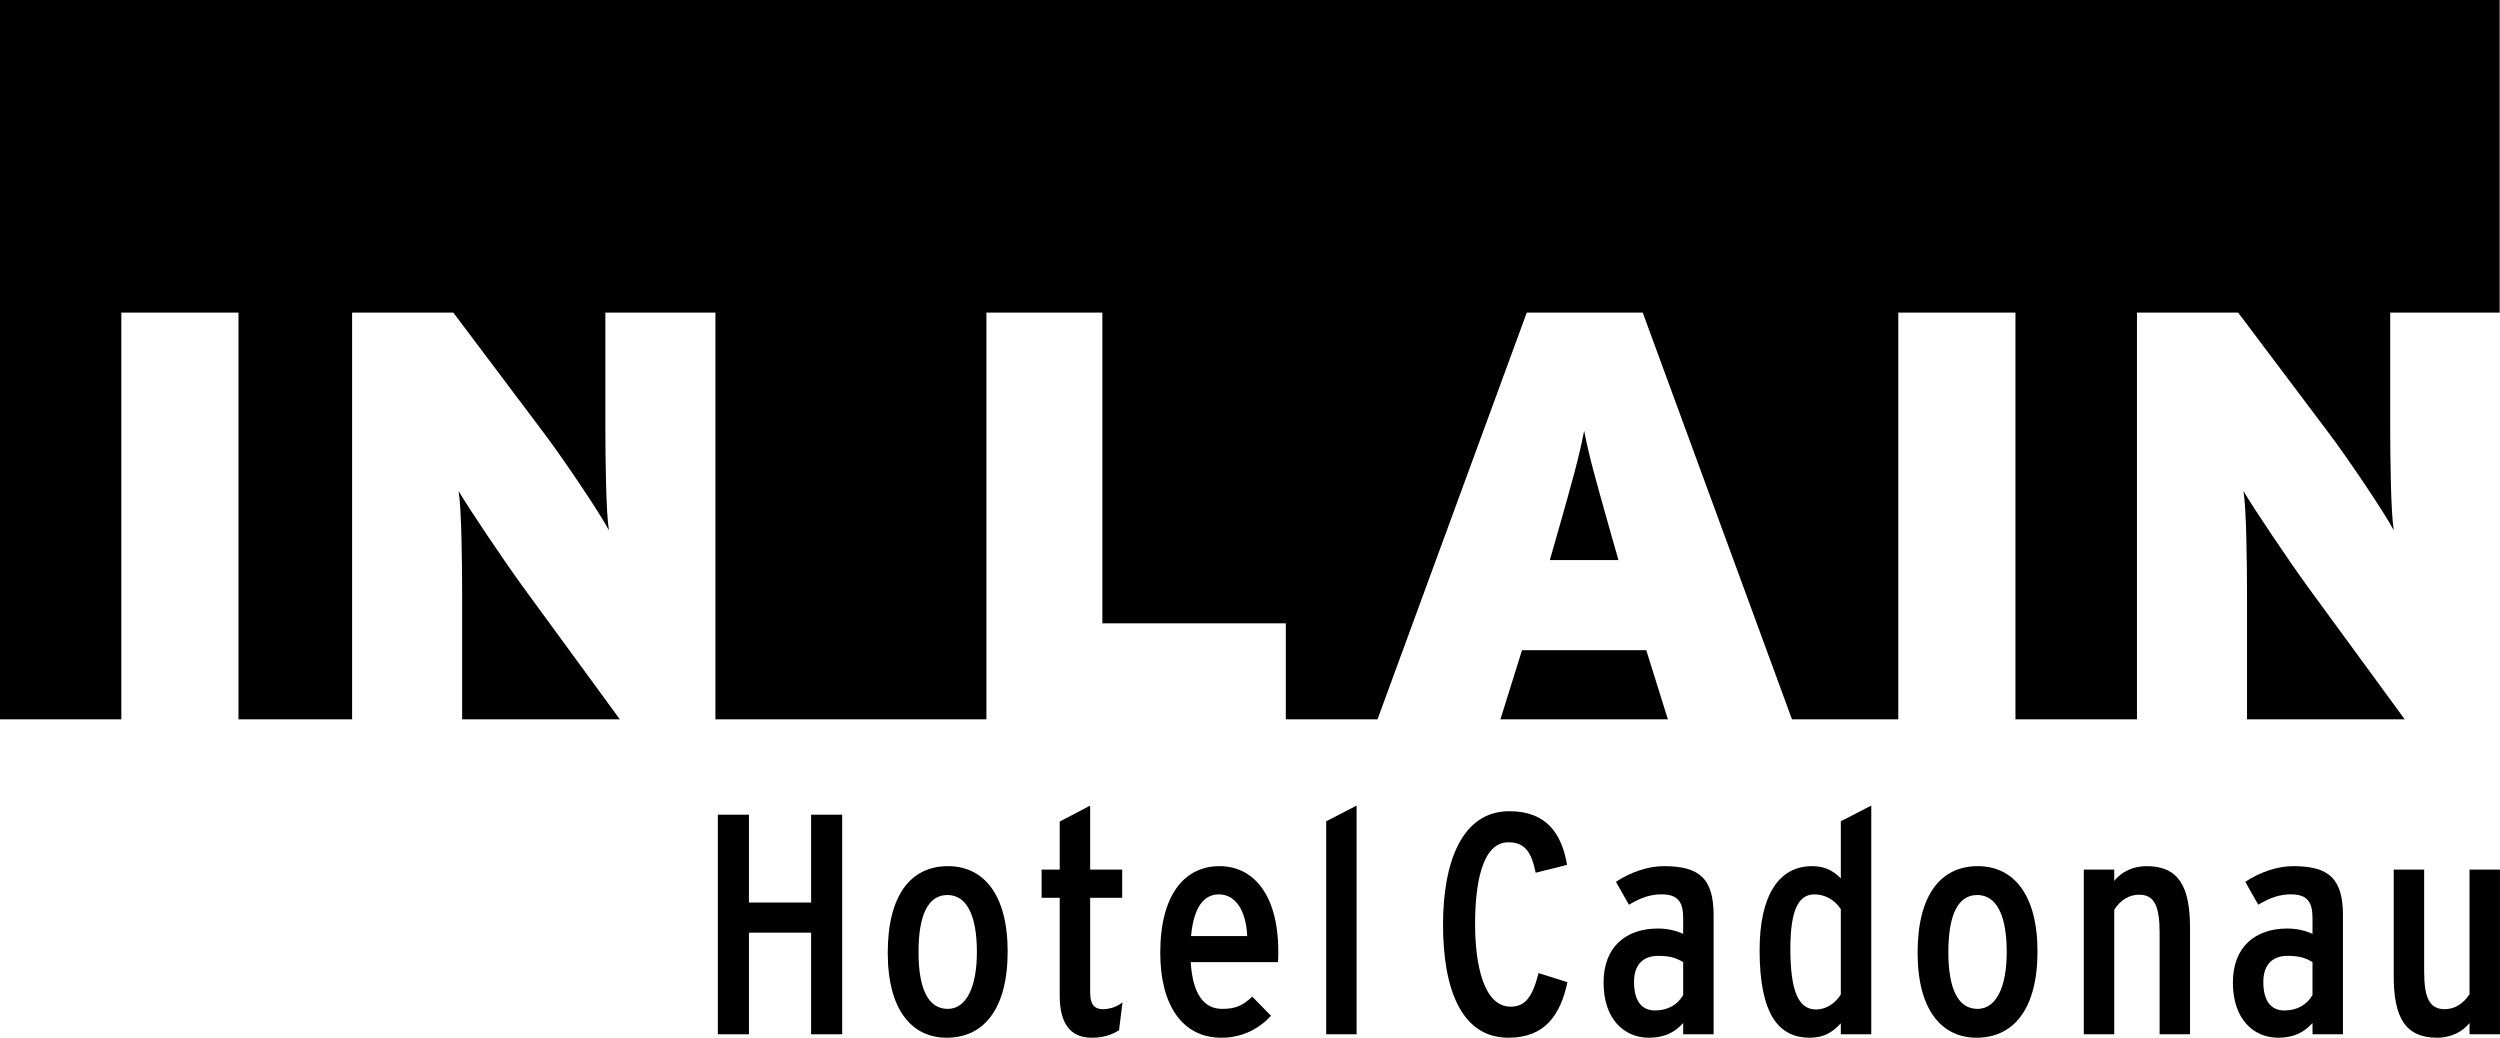 <?xml version="1.0" encoding="utf-8"?>
<!-- Generator: Adobe Illustrator 22.0.1, SVG Export Plug-In . SVG Version: 6.00 Build 0)  -->
<svg version="1.1" id="Layer_1" xmlns="http://www.w3.org/2000/svg" xmlns:xlink="http://www.w3.org/1999/xlink" x="0px" y="0px"
	 viewBox="0 0 150.237 62.363" enable-background="new 0 0 150.237 62.363" xml:space="preserve">
<polygon points="48.744,62.155 48.744,56.047 45.007,56.047 45.007,62.155 43.139,62.155 43.139,48.958 45.007,48.958 
	45.007,54.237 48.744,54.237 48.744,48.958 50.611,48.958 50.611,62.155 "/>
<path d="M56.895,62.362c-2.078,0-3.546-1.64-3.546-5.109c0-3.469,1.392-5.202,3.622-5.202
	c2.117,0,3.584,1.677,3.584,5.127C60.555,60.646,59.106,62.362,56.895,62.362 M56.933,53.785
	c-1.144,0-1.735,1.168-1.735,3.431c0,2.262,0.61,3.413,1.754,3.413s1.754-1.357,1.754-3.413
	C58.706,54.972,58.077,53.785,56.933,53.785"/>
<path d="M67.248,61.91c-0.439,0.282-0.954,0.453-1.64,0.453c-1.335,0-1.925-0.924-1.925-2.526v-5.882h-1.087
	v-1.698h1.087v-2.884l1.83-0.962v3.846h1.925v1.698h-1.925v5.711c0,0.699,0.267,0.981,0.762,0.981
	c0.477,0,0.914-0.187,1.182-0.413L67.248,61.91z"/>
<path d="M76.799,57.818h-5.242c0.114,1.962,0.819,2.81,1.887,2.81c0.839,0,1.24-0.208,1.811-0.735l1.125,1.15
	c-0.686,0.753-1.696,1.32-2.974,1.32c-2.383,0-3.68-1.998-3.68-5.11c0-3.469,1.449-5.202,3.565-5.202
	c2.002,0,3.527,1.677,3.527,5.126C76.818,57.348,76.818,57.63,76.799,57.818 M73.253,53.747
	c-0.933,0-1.524,0.811-1.677,2.507h3.374C74.892,54.784,74.283,53.747,73.253,53.747"/>
<polygon points="79.697,62.154 79.697,49.355 81.525,48.411 81.525,62.154 "/>
<path d="M90.646,62.362c-2.878,0-3.927-3.035-3.927-6.787c0-3.828,1.163-6.825,3.985-6.825
	c2.23,0,3.145,1.339,3.469,3.224l-1.886,0.472c-0.249-1.188-0.611-1.829-1.64-1.829
	c-1.62,0-2.002,2.602-2.002,4.921c0,2.431,0.516,4.957,2.135,4.957c0.897,0,1.316-0.603,1.679-2.017l1.735,0.547
	C93.772,61.005,92.838,62.362,90.646,62.362"/>
<path d="M101.15,62.154v-0.678c-0.515,0.585-1.163,0.886-2.059,0.886c-1.468,0-2.725-1.093-2.725-3.318
	c0-2.149,1.353-3.244,3.259-3.244c0.609,0,1.124,0.133,1.525,0.321v-0.96c0-0.962-0.323-1.415-1.296-1.415
	c-0.629,0-1.201,0.169-1.963,0.623l-0.783-1.376c0.916-0.605,1.965-0.942,2.879-0.942
	c2.154,0,2.992,0.752,2.992,2.958v7.145H101.15z M101.15,57.818c-0.438-0.263-0.819-0.376-1.506-0.376
	c-0.859,0-1.448,0.489-1.448,1.565c0,1.168,0.476,1.716,1.256,1.716c0.782,0,1.355-0.34,1.698-0.924V57.818z"/>
<path d="M110.624,62.154v-0.66c-0.477,0.509-0.972,0.868-1.869,0.868c-1.811,0-3.012-1.32-3.012-5.259
	c0-3.301,1.164-5.052,3.145-5.052c0.706,0,1.24,0.225,1.736,0.733v-3.43l1.83-0.944v13.743H110.624z
	 M110.624,54.633c-0.401-0.603-1.01-0.886-1.583-0.886c-0.953,0-1.449,0.924-1.449,3.261
	c0,2.583,0.496,3.656,1.544,3.656c0.611,0,1.163-0.375,1.487-0.904V54.633z"/>
<path d="M118.784,62.362c-2.079,0-3.546-1.64-3.546-5.109c0-3.469,1.39-5.202,3.622-5.202
	c2.115,0,3.583,1.677,3.583,5.127C122.443,60.646,120.994,62.362,118.784,62.362 M118.821,53.785
	c-1.144,0-1.735,1.168-1.735,3.431c0,2.262,0.611,3.413,1.753,3.413c1.144,0,1.755-1.357,1.755-3.413
	C120.594,54.972,119.964,53.785,118.821,53.785"/>
<path d="M129.782,62.154v-6.089c0-1.639-0.325-2.299-1.24-2.299c-0.572,0-1.125,0.32-1.487,0.904v7.484h-1.83
	v-9.897h1.83v0.68c0.4-0.51,1.086-0.886,1.944-0.886c1.925,0,2.611,1.224,2.611,3.712v6.391H129.782z"/>
<path d="M138.97,62.154v-0.678c-0.514,0.585-1.163,0.886-2.058,0.886c-1.468,0-2.727-1.093-2.727-3.318
	c0-2.149,1.354-3.244,3.26-3.244c0.611,0,1.124,0.133,1.525,0.321v-0.96c0-0.962-0.324-1.415-1.296-1.415
	c-0.629,0-1.202,0.169-1.964,0.623l-0.781-1.376c0.915-0.605,1.964-0.942,2.878-0.942
	c2.153,0,2.993,0.752,2.993,2.958v7.145H138.97z M138.97,57.818c-0.439-0.263-0.819-0.376-1.507-0.376
	c-0.857,0-1.449,0.489-1.449,1.565c0,1.168,0.478,1.716,1.258,1.716c0.783,0,1.354-0.34,1.697-0.924V57.818z"/>
<path d="M148.406,62.154v-0.678c-0.4,0.508-1.087,0.886-1.944,0.886c-1.926,0-2.612-1.225-2.612-3.714v-6.391
	h1.829v6.09c0,1.639,0.324,2.299,1.24,2.299c0.572,0,1.125-0.321,1.487-0.905v-7.484h1.83v9.897H148.406z"/>
<path d="M134.821,29.51c0.178,1.09,0.213,4.361,0.213,6.365v7.353h9.476l-5.814-7.95
	C137.596,33.765,135.461,30.6,134.821,29.51 M27.56,29.51c0.178,1.09,0.213,4.361,0.213,6.365v7.353h9.476
	l-5.813-7.95C30.334,33.765,28.201,30.6,27.56,29.51 M0,0v43.228h7.292V18.785h7.04v24.443h6.828V18.785
	h6.081l5.476,7.279c1.138,1.512,3.343,4.782,3.875,5.802c-0.177-1.091-0.213-4.36-0.213-6.365v-6.717h6.614
	v24.443h16.285V18.785h6.969v18.672h11.024v5.771h5.51l8.97-24.443h6.968l8.97,24.443h6.389V18.785h7.04v24.443
	h7.303V18.785h6.079l5.478,7.279c1.139,1.512,3.341,4.782,3.874,5.802c-0.177-1.091-0.213-4.36-0.213-6.365
	v-6.717h6.578V0H0z M95.199,25.888c-0.321,1.653-0.71,3.024-1.6,6.154l-0.462,1.616h4.125l-0.462-1.616
	C95.911,28.878,95.52,27.541,95.199,25.888 M91.464,39.075l-1.296,4.153h10.063l-1.298-4.153H91.464z"/>
</svg>
